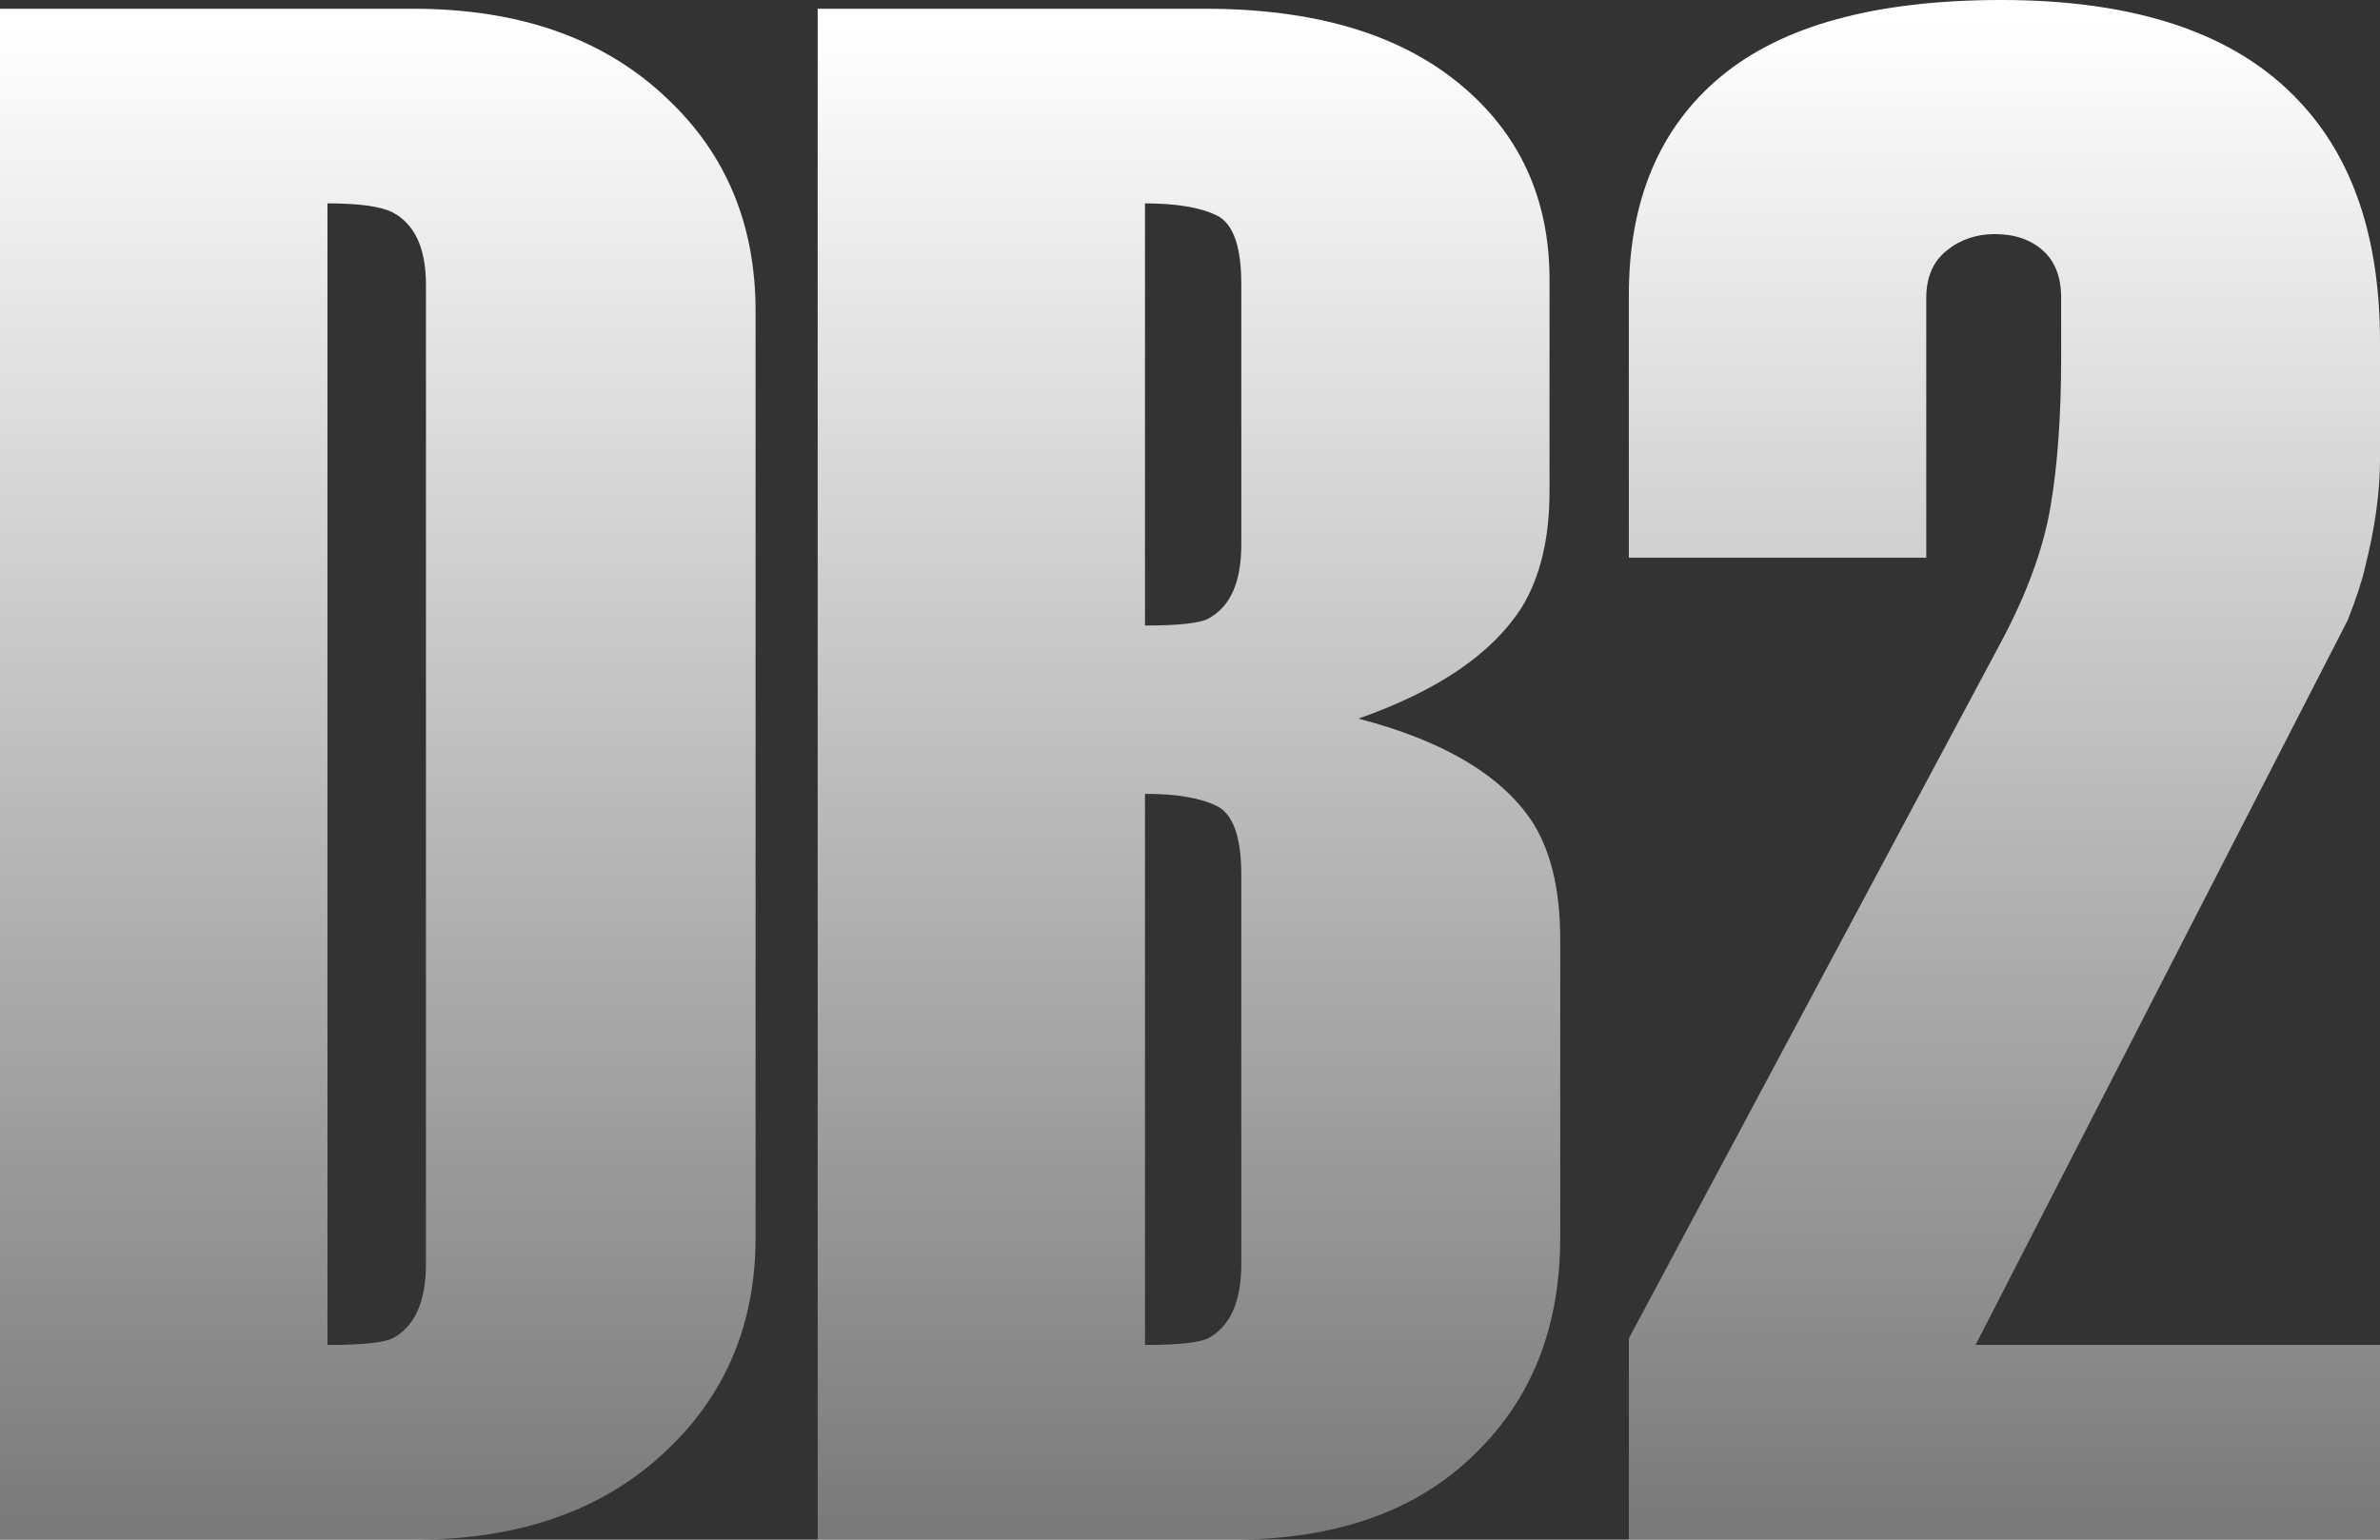 <?xml version="1.0" encoding="UTF-8"?>
<svg width="34px" height="22px" viewBox="0 0 34 22" version="1.1" xmlns="http://www.w3.org/2000/svg" xmlns:xlink="http://www.w3.org/1999/xlink">
    <rect x="0" y="0" width="34" height="22" fill="#333333" stroke="none"/>
    <title>db2</title>
    <defs>
        <linearGradient x1="50%" y1="0.764%" x2="50%" y2="99.133%" id="linearGradient-1">
            <stop stop-color="#FFFFFF" offset="0%"></stop>
            <stop stop-color="#FFFFFF" stop-opacity="0.35" offset="100%"></stop>
        </linearGradient>
        <linearGradient x1="50%" y1="0.764%" x2="50%" y2="99.133%" id="linearGradient-2">
            <stop stop-color="#FFFFFF" offset="0%"></stop>
            <stop stop-color="#FFFFFF" stop-opacity="0.35" offset="100%"></stop>
        </linearGradient>
        <linearGradient x1="50%" y1="0.764%" x2="50%" y2="99.133%" id="linearGradient-3">
            <stop stop-color="#FFFFFF" offset="0%"></stop>
            <stop stop-color="#FFFFFF" stop-opacity="0.35" offset="100%"></stop>
        </linearGradient>
    </defs>
    <g id="页面-1" stroke="none" stroke-width="1" fill="none" fill-rule="evenodd">
        <g id="画板" transform="translate(-439, -306)" fill-rule="nonzero">
            <g id="db2" transform="translate(439, 306)">
                <path d="M6.085,18.058 L6.085,4.067 C6.085,3.545 5.924,3.2 5.604,3.032 C5.435,2.949 5.126,2.906 4.678,2.906 L4.678,19.218 C5.169,19.218 5.477,19.186 5.604,19.125 C5.924,18.957 6.085,18.603 6.085,18.058 L6.085,18.058 Z M10.794,17.682 C10.794,18.889 10.385,19.887 9.57,20.679 C8.674,21.559 7.46,22 5.933,22 L0,22 L0,0.125 L5.901,0.125 C7.43,0.125 8.643,0.556 9.539,1.416 C10.376,2.206 10.794,3.216 10.794,4.444 L10.794,17.682 Z" id="Fill-58" fill="url(#linearGradient-1)"></path>
                <path d="M17.733,18.058 L17.733,12.505 C17.733,11.961 17.617,11.632 17.382,11.516 C17.146,11.401 16.807,11.343 16.357,11.343 L16.357,19.218 C16.829,19.218 17.126,19.186 17.253,19.125 C17.573,18.957 17.733,18.603 17.733,18.058 L17.733,18.058 Z M17.733,7.782 L17.733,4.062 C17.733,3.521 17.617,3.193 17.382,3.078 C17.146,2.964 16.807,2.906 16.357,2.906 L16.357,8.938 C16.829,8.938 17.126,8.906 17.253,8.844 C17.573,8.676 17.733,8.324 17.733,7.782 L17.733,7.782 Z M22.289,17.682 C22.289,18.913 21.912,19.914 21.158,20.686 C20.323,21.561 19.141,22 17.611,22 L11.681,22 L11.681,0.125 L17.214,0.125 C18.763,0.125 19.971,0.479 20.837,1.187 C21.703,1.894 22.136,2.831 22.136,3.994 L22.136,7.021 C22.136,7.688 22.006,8.24 21.741,8.675 C21.317,9.342 20.537,9.872 19.406,10.268 C20.599,10.579 21.42,11.06 21.865,11.706 C22.148,12.124 22.289,12.697 22.289,13.427 L22.289,17.682 Z" id="Fill-59" fill="url(#linearGradient-2)"></path>
                <path d="M34,22 L23.269,22 L23.269,19.125 L28.584,9.179 C28.952,8.49 29.189,7.847 29.291,7.25 C29.394,6.655 29.445,5.938 29.445,5.101 L29.445,4.254 C29.445,3.96 29.359,3.737 29.184,3.579 C29.01,3.424 28.782,3.345 28.497,3.345 C28.233,3.345 28.002,3.424 27.81,3.58 C27.614,3.737 27.518,3.963 27.518,4.257 L27.518,7.969 L23.269,7.969 L23.269,4.219 C23.269,2.865 23.707,1.823 24.583,1.094 C25.459,0.366 26.795,0 28.588,0 C30.524,0 31.941,0.481 32.839,1.44 C33.613,2.254 34,3.402 34,4.882 L34,6.573 C34,7.032 33.929,7.543 33.786,8.108 C33.745,8.295 33.662,8.546 33.54,8.859 L28.222,19.218 L34,19.218 L34,22 Z" id="Fill-60" fill="url(#linearGradient-3)"></path>
            </g>
        </g>
    </g>
</svg>
